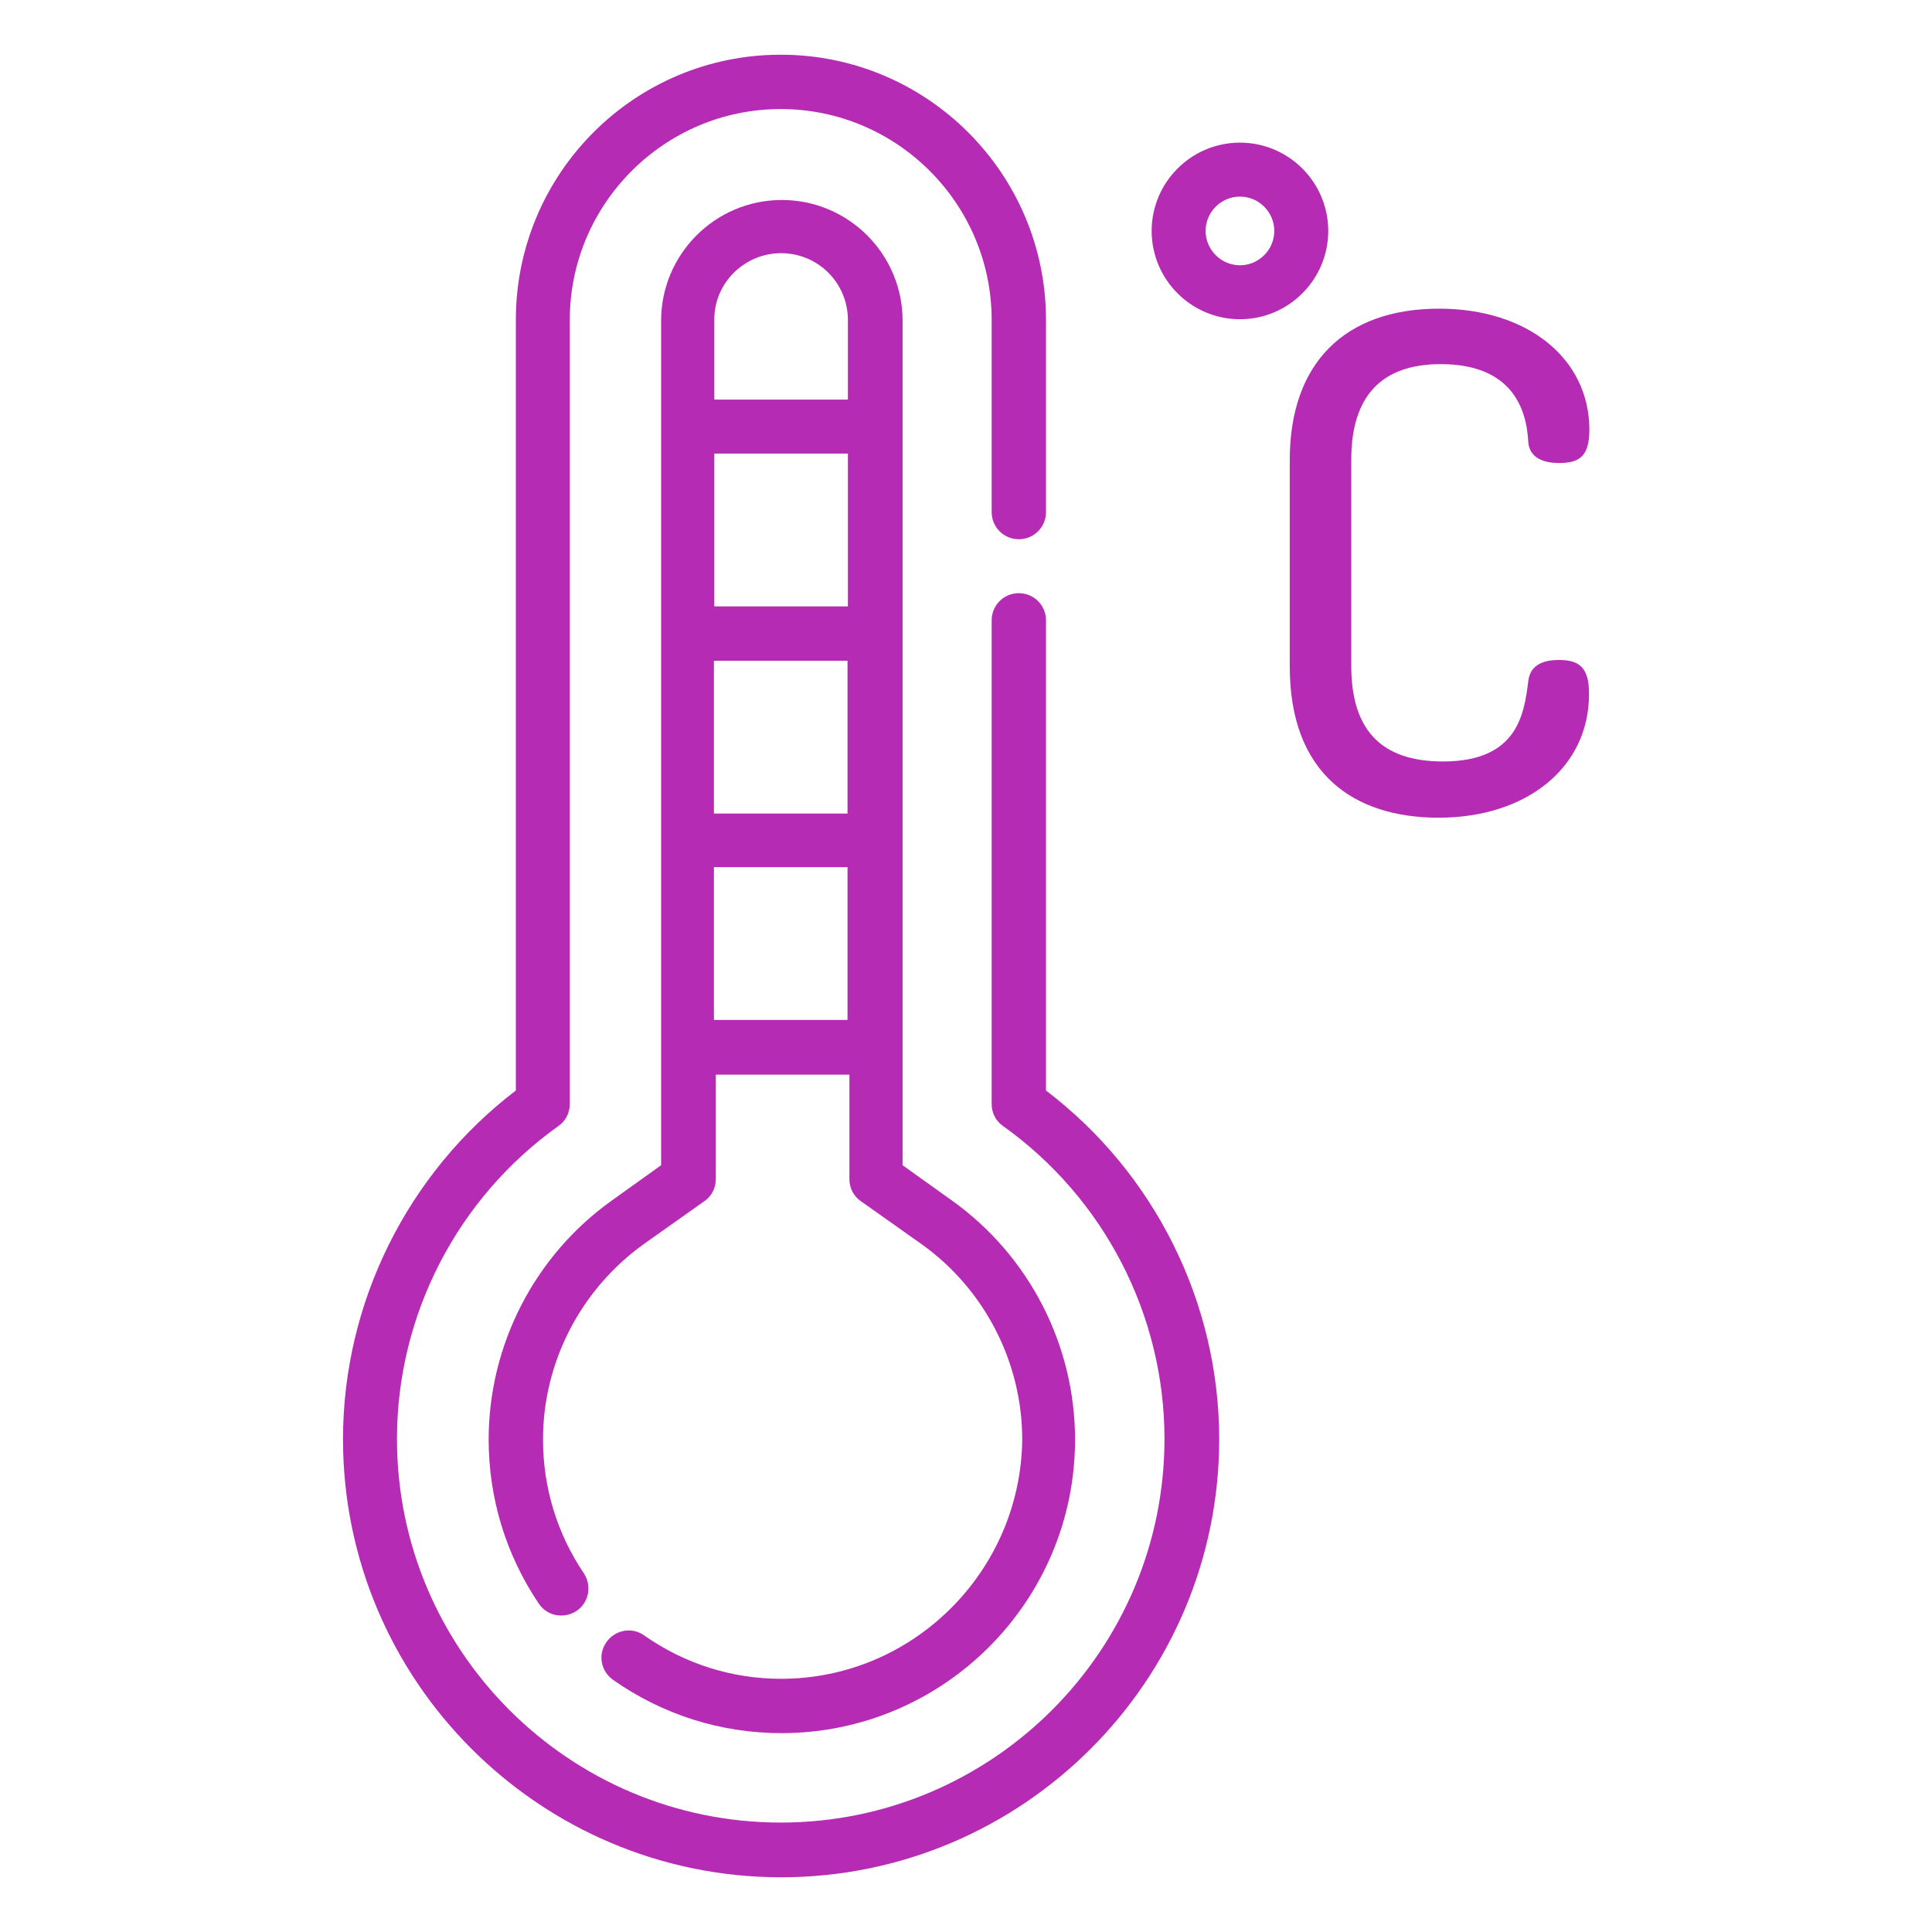 <?xml version="1.0" encoding="utf-8"?>
<!-- Generator: Adobe Illustrator 23.0.1, SVG Export Plug-In . SVG Version: 6.00 Build 0)  -->
<svg version="1.1" id="Capa_1" xmlns="http://www.w3.org/2000/svg" xmlns:xlink="http://www.w3.org/1999/xlink" x="0px" y="0px"
	 viewBox="0 0 512 512" style="enable-background:new 0 0 512 512;" xml:space="preserve">
<style type="text/css">
	.st0{fill:#009D54;}
	.st1{fill:#00B1D1;}
	.st2{fill:#B52BB3;}
	.st3{fill:#FEE617;}
	.st4{opacity:0.5;fill:#FEE617;enable-background:new    ;}
	.st5{fill:#4E2E65;}
	.st6{fill:#FFFFFF;}
</style>
<g id="Temperatura_Icon">
	<path class="st2" d="M277.2,289V164.4c0-4-3.2-7.2-7.2-7.2s-7.2,3.2-7.2,7.2v128.2c0,2.3,1.1,4.5,3,5.8
		c26.8,19.1,42.8,50.1,42.8,82.9c0,56.1-45.6,101.7-101.7,101.7s-101.7-45.6-101.7-101.7c0-32.8,16-63.8,42.8-82.9
		c1.9-1.3,3-3.5,3-5.8V84.8c0-30.8,25.1-55.9,55.9-55.9s55.9,25.1,55.9,55.9v50.9c0,4,3.2,7.2,7.2,7.2s7.2-3.2,7.2-7.2V84.8
		c0-38.8-31.5-70.3-70.3-70.3S136.7,46,136.7,84.8V289c-28.7,21.9-45.8,56.2-45.8,92.4c0,64,52.1,116.1,116.1,116.1
		s116.1-52.1,116.1-116.1C323.1,345.2,306,310.9,277.2,289z"/>
	<path class="st2" d="M207,444.9c-13.1,0-25.6-4-36.3-11.5c-3.2-2.3-7.7-1.5-10,1.8c-2.3,3.2-1.5,7.7,1.8,10
		c13.1,9.2,28.5,14.1,44.6,14.1c42.9,0,77.8-34.9,77.8-77.8c0-25.1-12.2-48.8-32.7-63.4l-13-9.3V85c0-17.7-14.4-32-32-32
		c-17.7,0-32,14.4-32,32v223.8l-13,9.3c-20.5,14.6-32.7,38.3-32.7,63.4c0,15.6,4.6,30.6,13.3,43.5c2.2,3.3,6.7,4.1,10,1.9
		s4.1-6.7,1.9-10c-7.1-10.5-10.8-22.8-10.8-35.4c0-20.5,10-39.8,26.7-51.8l16.1-11.4c1.9-1.3,3-3.5,3-5.8v-27.7h35.4v27.7
		c0,2.3,1.1,4.5,3,5.8l16.1,11.4c16.7,11.9,26.7,31.3,26.7,51.8C270.5,416.4,242,444.9,207,444.9z M224.7,160.7h-35.4v-40.5h35.4
		V160.7z M189.2,175.1h35.4v40.5h-35.4V175.1z M207,67.1c9.8,0,17.7,7.9,17.7,17.7v21.1h-35.4V84.8C189.2,75.1,197.2,67.1,207,67.1z
		 M189.2,270.3v-40.5h35.4v40.5H189.2z"/>
	<path class="st2" d="M413.1,174.9c-5,0-7.7,1.9-8.1,5.7c-1.1,8.5-2.7,21.2-22.6,21.2c-16.3,0-24.3-8.3-24.3-25.3v-54.7
		c0-16.8,8-25.3,23.7-25.3c18.3,0,22.7,11.1,23.2,20.5c0.2,3.7,3.1,5.7,8.1,5.7c5.1,0,8.1-1.4,8.1-8.8c0-18.9-16.4-32.1-39.8-32.1
		c-25.2,0-39.6,14.6-39.6,40.1v54.7c0,13.7,3.9,24.1,11.6,31c6.7,6,16.3,9.1,27.8,9.1c23.5,0,39.9-13.4,39.9-32.7
		C421.2,176.5,418.1,174.9,413.1,174.9z"/>
	<path class="st2" d="M352,61.2c0-12.9-10.5-23.4-23.4-23.4s-23.4,10.5-23.4,23.4s10.5,23.4,23.4,23.4S352,74.1,352,61.2z
		 M328.6,70.3c-5,0-9.1-4.1-9.1-9.1s4.1-9.1,9.1-9.1s9.1,4.1,9.1,9.1C337.7,66.2,333.6,70.3,328.6,70.3z"/>
</g>
</svg>
